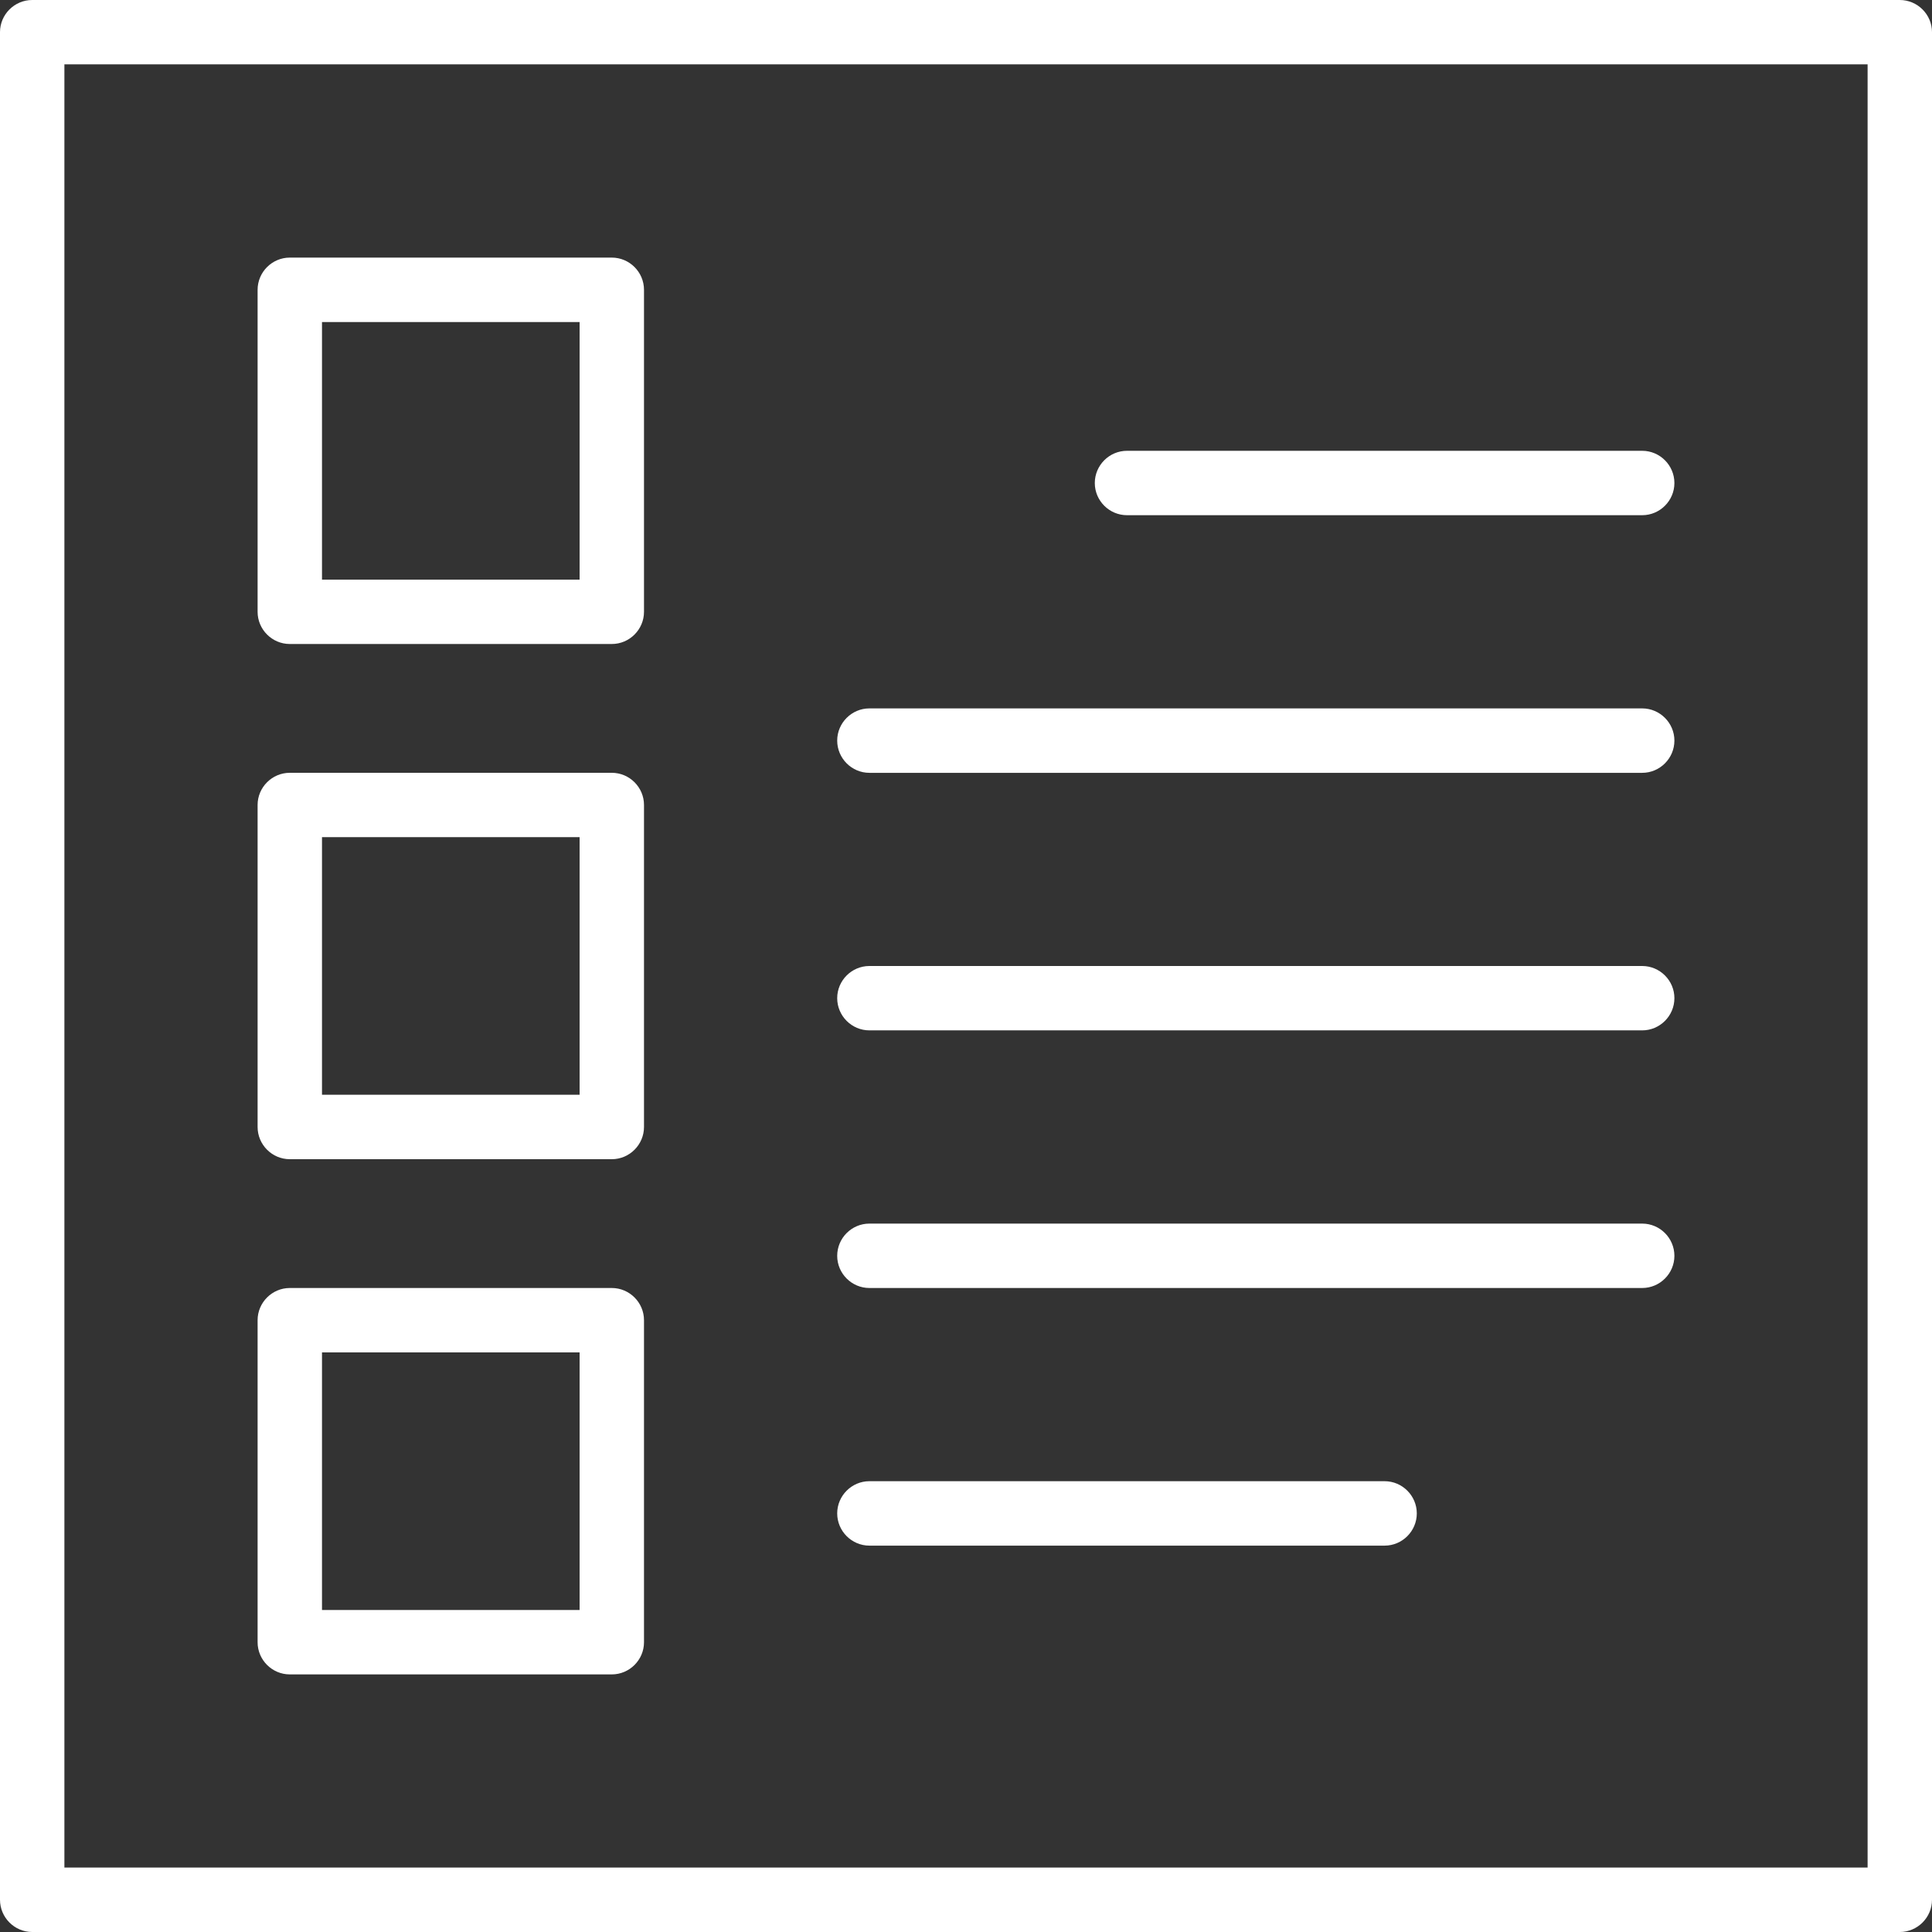 <?xml version="1.0" encoding="UTF-8" standalone="no"?>
<svg width="60px" height="60px" viewBox="0 0 60 60" version="1.1" xmlns="http://www.w3.org/2000/svg" xmlns:xlink="http://www.w3.org/1999/xlink" xmlns:sketch="http://www.bohemiancoding.com/sketch/ns">
    <rect x="0" y="0" width="60" height="60" fill="#333333" stroke="none"/>
    <!-- Generator: Sketch 3.2.1 (9971) - http://www.bohemiancoding.com/sketch -->
    <title>checklist</title>
    <desc>Created with Sketch.</desc>
    <defs></defs>
    <g id="Page-1" stroke="none" stroke-width="1" fill="none" fill-rule="evenodd" sketch:type="MSPage">
        <g id="icons-1" sketch:type="MSLayerGroup" transform="translate(-520, -1)" fill="#FFFFFF">
            <g id="checklist" transform="translate(520, 1)" sketch:type="MSShapeGroup">
                <path d="M2,57.999 L58,57.999 L58,1.999 L2,1.999 L2,57.999 Z M59,60 L1,60 C0.45,60 0,59.549 0,58.999 L0,0.999 C0,0.45 0.45,0 1,0 L59,0 C59.55,0 60,0.45 60,0.999 L60,58.999 C60,59.549 59.55,60 59,60 L59,60 Z" id="Fill-7709"></path>
                <path d="M10,18.001 L18,18.001 L18,10.001 L10,10.001 L10,18.001 Z M19,20 L9,20 C8.45,20 8,19.55 8,19 L8,9.001 C8,8.45 8.45,8 9,8 L19,8 C19.55,8 20,8.45 20,9.001 L20,19 C20,19.55 19.55,20 19,20 Z M10,33.999 L18,33.999 L18,25.999 L10,25.999 L10,33.999 Z M19,36 L9,36 C8.45,36 8,35.549 8,34.999 L8,24.999 C8,24.45 8.45,24 9,24 L19,24 C19.55,24 20,24.45 20,24.999 L20,34.999 C20,35.549 19.55,36 19,36 Z M10,50 L18,50 L18,42 L10,42 L10,50 Z M19,52 L9,52 C8.45,52 8,51.55 8,51.001 L8,41 C8,40.451 8.45,40 9,40 L19,40 C19.55,40 20,40.451 20,41 L20,51.001 C20,51.55 19.55,52 19,52 L19,52 Z" id="Fill-7715"></path>
                <path d="M51,16 L35,16 C34.45,16 34,15.55 34,15.001 C34,14.45 34.45,14 35,14 L51,14 C51.55,14 52,14.45 52,15.001 C52,15.55 51.55,16 51,16" id="Fill-7710"></path>
                <path d="M51,24.001 L27,24.001 C26.45,24.001 26,23.55 26,23 C26,22.451 26.45,22 27,22 L51,22 C51.55,22 52,22.451 52,23 C52,23.55 51.55,24.001 51,24.001" id="Fill-7711"></path>
                <path d="M51,31.999 L27,31.999 C26.45,31.999 26,31.549 26,30.999 C26,30.45 26.45,30 27,30 L51,30 C51.55,30 52,30.45 52,30.999 C52,31.549 51.55,31.999 51,31.999" id="Fill-7712"></path>
                <path d="M51,40 L27,40 C26.45,40 26,39.55 26,39.001 C26,38.45 26.45,38 27,38 L51,38 C51.55,38 52,38.45 52,39.001 C52,39.55 51.55,40 51,40" id="Fill-7713"></path>
                <path d="M43,48.001 L27,48.001 C26.45,48.001 26,47.55 26,47 C26,46.451 26.45,46 27,46 L43,46 C43.55,46 44,46.451 44,47 C44,47.55 43.55,48.001 43,48.001" id="Fill-7714"></path>
            </g>
        </g>
    </g>
</svg>